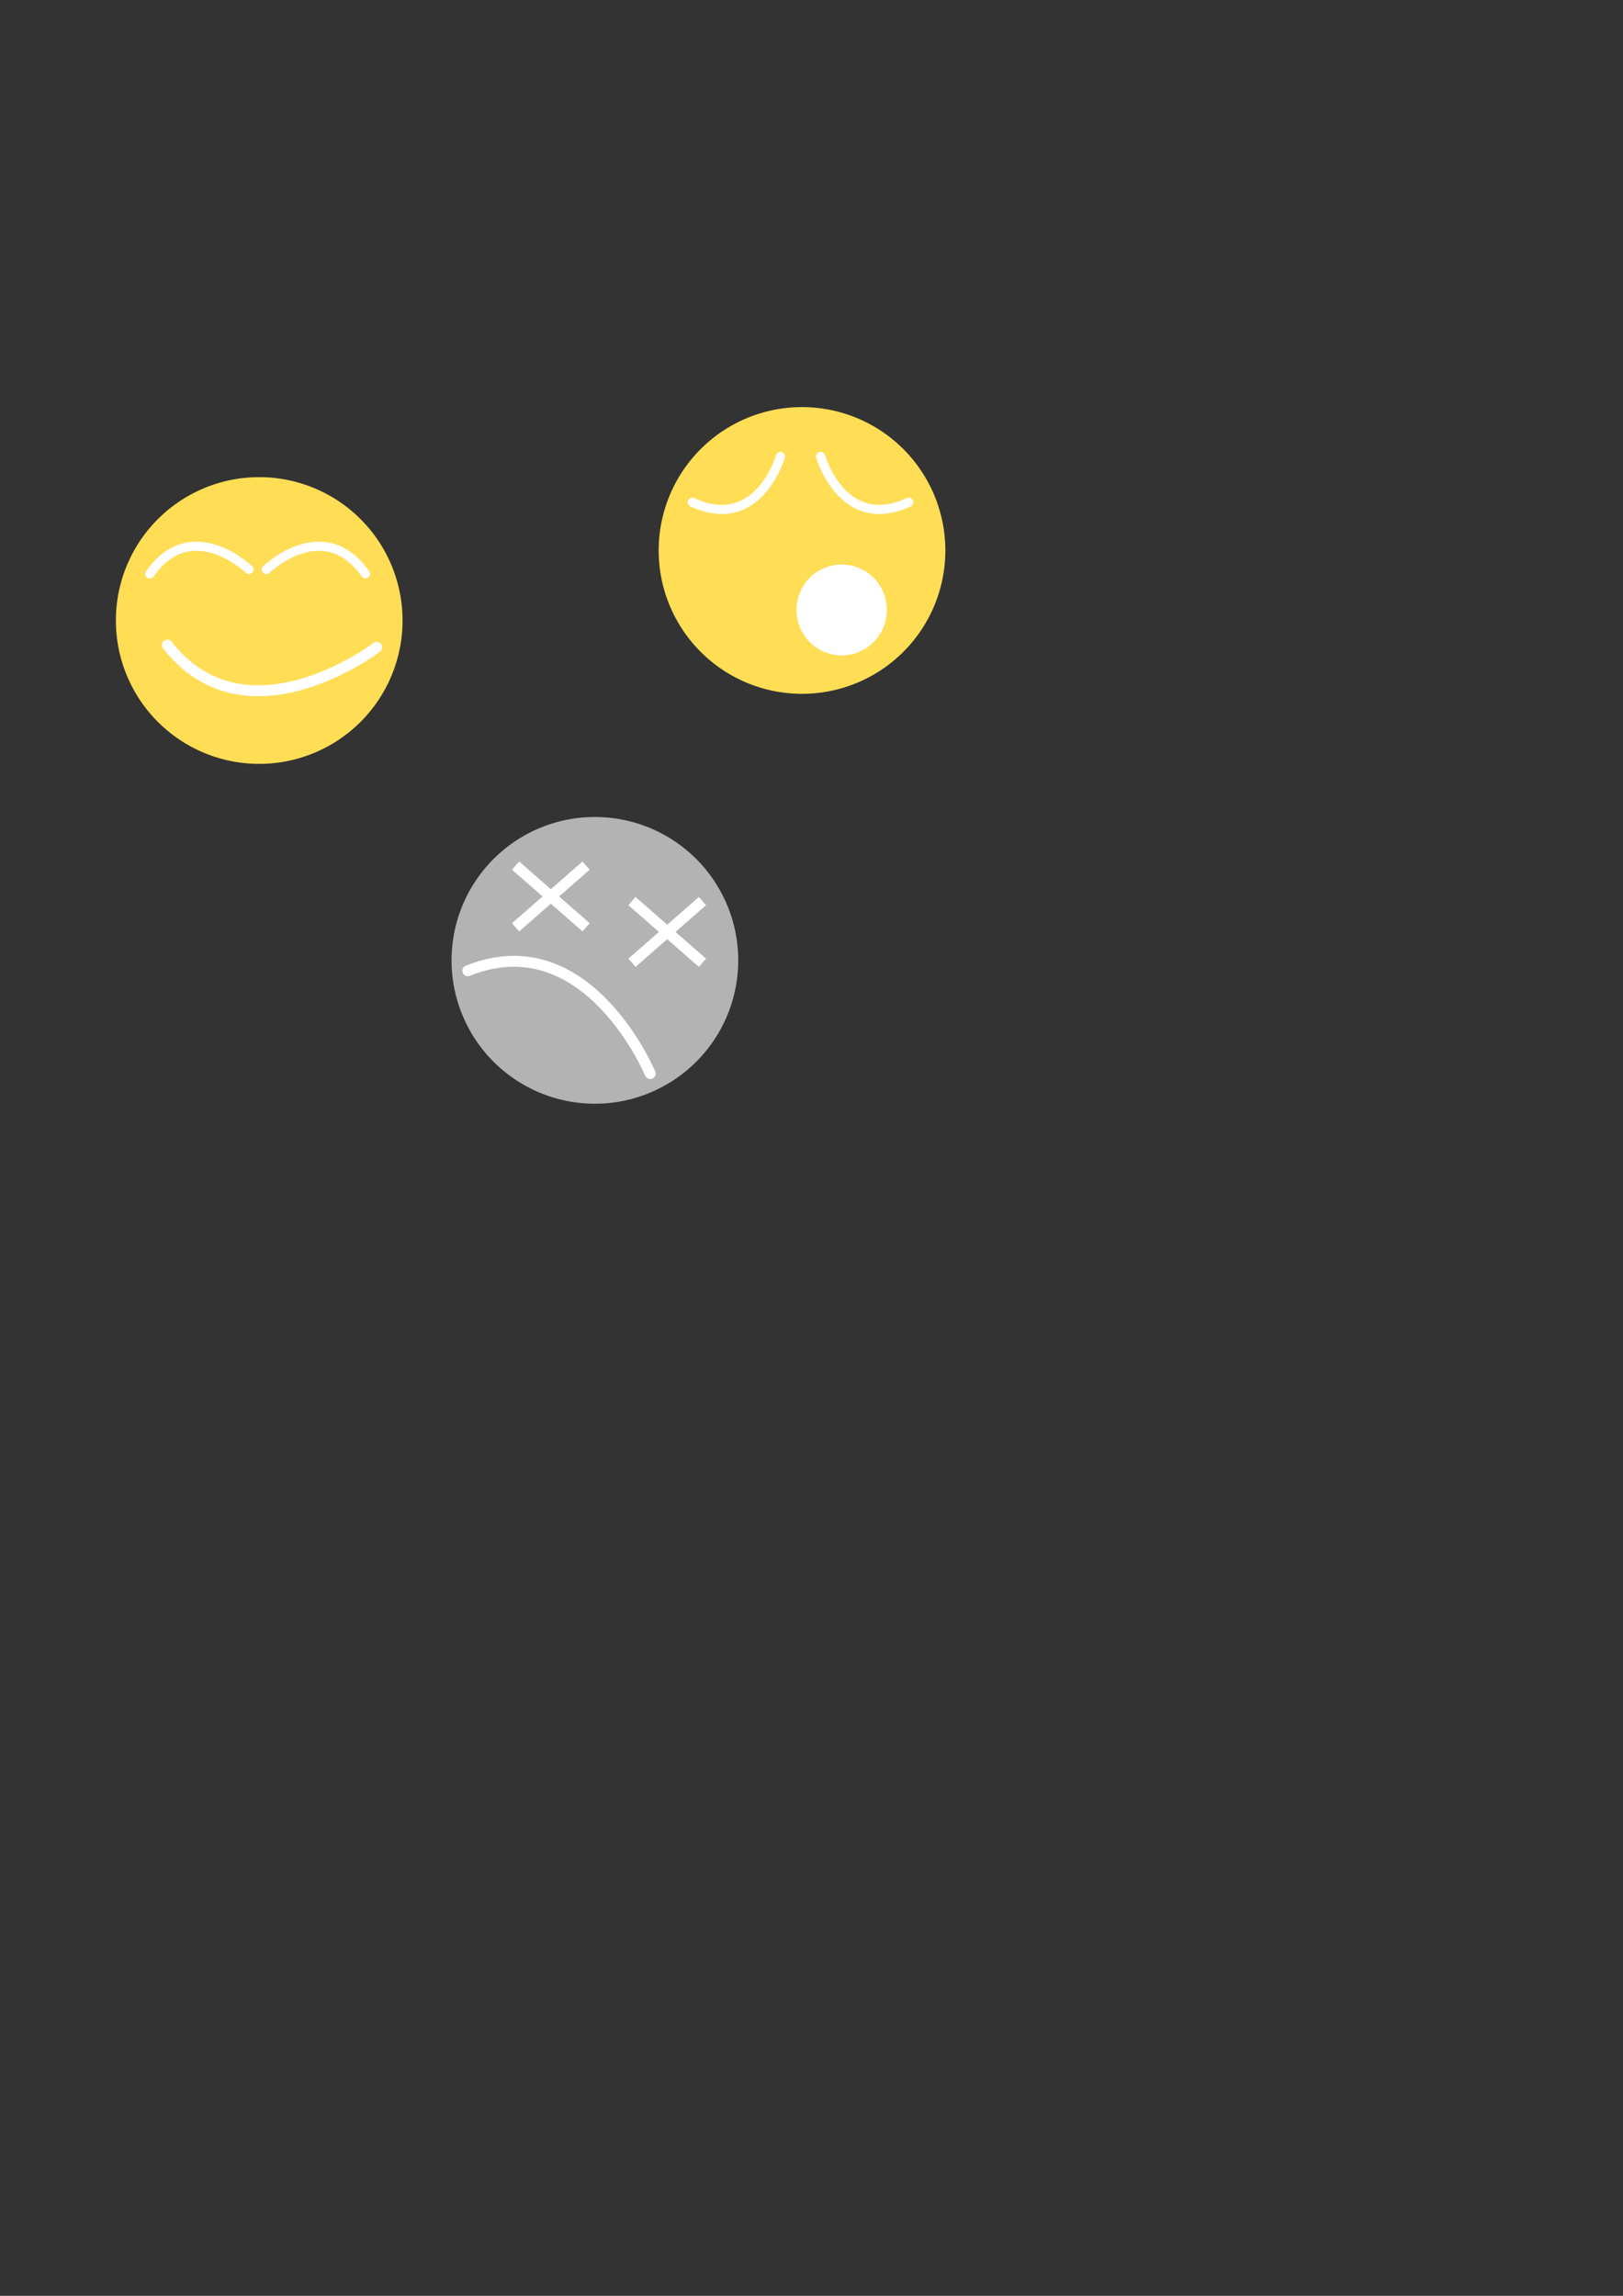 <?xml version="1.0" encoding="UTF-8" standalone="no"?>
<!-- Created with Inkscape (http://www.inkscape.org/) -->

<svg
   xmlns:dc="http://purl.org/dc/elements/1.1/"
   xmlns:cc="http://creativecommons.org/ns#"
   xmlns:rdf="http://www.w3.org/1999/02/22-rdf-syntax-ns#"
   xmlns:svg="http://www.w3.org/2000/svg"
   xmlns="http://www.w3.org/2000/svg"
   xmlns:sodipodi="http://sodipodi.sourceforge.net/DTD/sodipodi-0.dtd"
   xmlns:inkscape="http://www.inkscape.org/namespaces/inkscape"
   width="744.094"
   height="1052.362"
   id="svg2"
   version="1.1"
   inkscape:version="0.48.4 r9939"
   sodipodi:docname="New document 1">
  <rect width="100%" height="100%" fill="#333333" stroke="none"/>
  <defs
     id="defs4" />
  <sodipodi:namedview
     id="base"
     pagecolor="#ffffff"
     bordercolor="#666666"
     borderopacity="1.0"
     inkscape:pageopacity="0.0"
     inkscape:pageshadow="2"
     inkscape:zoom="0.98994949"
     inkscape:cx="207.63962"
     inkscape:cy="659.59003"
     inkscape:document-units="px"
     inkscape:current-layer="layer1"
     showgrid="false"
     inkscape:window-width="1366"
     inkscape:window-height="706"
     inkscape:window-x="-8"
     inkscape:window-y="-8"
     inkscape:window-maximized="1" />
  <g
     inkscape:label="Layer 1"
     inkscape:groupmode="layer"
     id="layer1">
    <path
       sodipodi:type="arc"
       style="fill:#ffdd55;fill-opacity:1;stroke:none"
       id="path2987"
       sodipodi:cx="205.71428"
       sodipodi:cy="206.6479"
       sodipodi:rx="65.714287"
       sodipodi:ry="65.714287"
       d="m 271.429,206.648 a 65.714,65.714 0 1 1 -131.429,0 65.714,65.714 0 1 1 131.429,0 z"
       transform="translate(-86.873,77.782)" />
    <path
       style="fill:none;stroke:#ffffff;stroke-width:4.2;stroke-linecap:round;stroke-linejoin:miter;stroke-miterlimit:4;stroke-opacity:1;stroke-dasharray:none"
       d="m 68.69,263.055 c 19.193,-27.274 45.457,-2.02 45.457,-2.02"
       id="path2991"
       inkscape:connector-curvature="0" />
    <path
       style="fill:none;stroke:#ffffff;stroke-width:4.2;stroke-linecap:round;stroke-linejoin:miter;stroke-miterlimit:4;stroke-opacity:1;stroke-dasharray:none"
       d="m 167.561,263.055 c -19.193,-27.274 -45.457,-2.02 -45.457,-2.02"
       id="path2991-1"
       inkscape:connector-curvature="0" />
    <path
       style="fill:none;stroke:#ffffff;stroke-width:5;stroke-linecap:round;stroke-linejoin:miter;stroke-miterlimit:4;stroke-opacity:1;stroke-dasharray:none"
       d="m 76.751,295.717 c 36.365,46.467 95.964,1.01 95.964,1.01"
       id="path3781"
       inkscape:connector-curvature="0" />
    <g
       id="g3846"
       inkscape:export-filename="C:\Users\matthew\Desktop\Scratch Projects\GameOfLife\game\resources\unhappy.png"
       inkscape:export-xdpi="200.02144"
       inkscape:export-ydpi="200.02144">
      <g
         id="g3843">
        <path
           sodipodi:type="arc"
           style="fill:#ffdd55;fill-opacity:1;stroke:none"
           id="path2987-5"
           sodipodi:cx="205.71428"
           sodipodi:cy="206.6479"
           sodipodi:rx="65.714287"
           sodipodi:ry="65.714287"
           d="m 271.429,206.648 a 65.714,65.714 0 1 1 -131.429,0 65.714,65.714 0 1 1 131.429,0 z"
           transform="translate(161.981,45.673)" />
      </g>
      <path
         inkscape:connector-curvature="0"
         id="path2991-3"
         d="m 317.423,230.215 c 30.259,14.024 40.377,-20.979 40.377,-20.979"
         style="fill:none;stroke:#ffffff;stroke-width:4.2;stroke-linecap:round;stroke-linejoin:miter;stroke-miterlimit:4;stroke-opacity:1;stroke-dasharray:none" />
      <path
         inkscape:connector-curvature="0"
         id="path2991-3-7"
         d="m 416.61,230.215 c -30.259,14.024 -40.377,-20.979 -40.377,-20.979"
         style="fill:none;stroke:#ffffff;stroke-width:4.2;stroke-linecap:round;stroke-linejoin:miter;stroke-miterlimit:4;stroke-opacity:1;stroke-dasharray:none" />
      <path
         d="m 404.061,279.595 a 18.183,18.183 0 1 1 -36.365,0 18.183,18.183 0 1 1 36.365,0 z"
         sodipodi:ry="18.182745"
         sodipodi:rx="18.182745"
         sodipodi:cy="279.59549"
         sodipodi:cx="385.87827"
         id="path3841"
         style="fill:#ffffff;fill-opacity:1;stroke:#ffffff;stroke-width:5;stroke-linecap:round;stroke-linejoin:miter;stroke-miterlimit:4;stroke-opacity:1;stroke-dasharray:none;stroke-dashoffset:0"
         sodipodi:type="arc" />
    </g>
    <g
       id="g3941"
       inkscape:export-filename="C:\Users\matthew\Desktop\Scratch Projects\GameOfLife\game\resources\dead.png"
       inkscape:export-xdpi="200.02144"
       inkscape:export-ydpi="200.02144">
      <path
         transform="translate(67.027,233.562)"
         d="m 271.429,206.648 a 65.714,65.714 0 1 1 -131.429,0 65.714,65.714 0 1 1 131.429,0 z"
         sodipodi:ry="65.714287"
         sodipodi:rx="65.714287"
         sodipodi:cy="206.6479"
         sodipodi:cx="205.71428"
         id="path2987-9"
         style="fill:#b3b3b3;fill-opacity:1;stroke:none"
         sodipodi:type="arc" />
      <path
         inkscape:connector-curvature="0"
         id="path3781-8"
         d="m 214.476,444.987 c 54.727,-22.059 83.613,47.107 83.613,47.107"
         style="fill:none;stroke:#ffffff;stroke-width:5;stroke-linecap:round;stroke-linejoin:miter;stroke-miterlimit:4;stroke-opacity:1;stroke-dasharray:none" />
      <g
         id="g3913">
        <path
           style="fill:none;stroke:#ffffff;stroke-width:5;stroke-linecap:butt;stroke-linejoin:miter;stroke-opacity:1;stroke-miterlimit:4;stroke-dasharray:none"
           d="m 236.376,425.057 c 32.325,-28.284 32.325,-28.284 32.325,-28.284"
           id="path3909"
           inkscape:connector-curvature="0" />
        <path
           inkscape:connector-curvature="0"
           id="path3911"
           d="M 268.701,425.057 C 236.376,396.773 236.376,396.773 236.376,396.773"
           style="fill:none;stroke:#ffffff;stroke-width:5;stroke-linecap:butt;stroke-linejoin:miter;stroke-miterlimit:4;stroke-opacity:1;stroke-dasharray:none" />
      </g>
      <g
         id="g3913-5"
         transform="translate(53.355,16.264)">
        <path
           style="fill:none;stroke:#ffffff;stroke-width:5;stroke-linecap:butt;stroke-linejoin:miter;stroke-miterlimit:4;stroke-opacity:1;stroke-dasharray:none"
           d="m 236.376,425.057 c 32.325,-28.284 32.325,-28.284 32.325,-28.284"
           id="path3909-7"
           inkscape:connector-curvature="0" />
        <path
           inkscape:connector-curvature="0"
           id="path3911-7"
           d="M 268.701,425.057 C 236.376,396.773 236.376,396.773 236.376,396.773"
           style="fill:none;stroke:#ffffff;stroke-width:5;stroke-linecap:butt;stroke-linejoin:miter;stroke-miterlimit:4;stroke-opacity:1;stroke-dasharray:none" />
      </g>
    </g>
  </g>
</svg>
